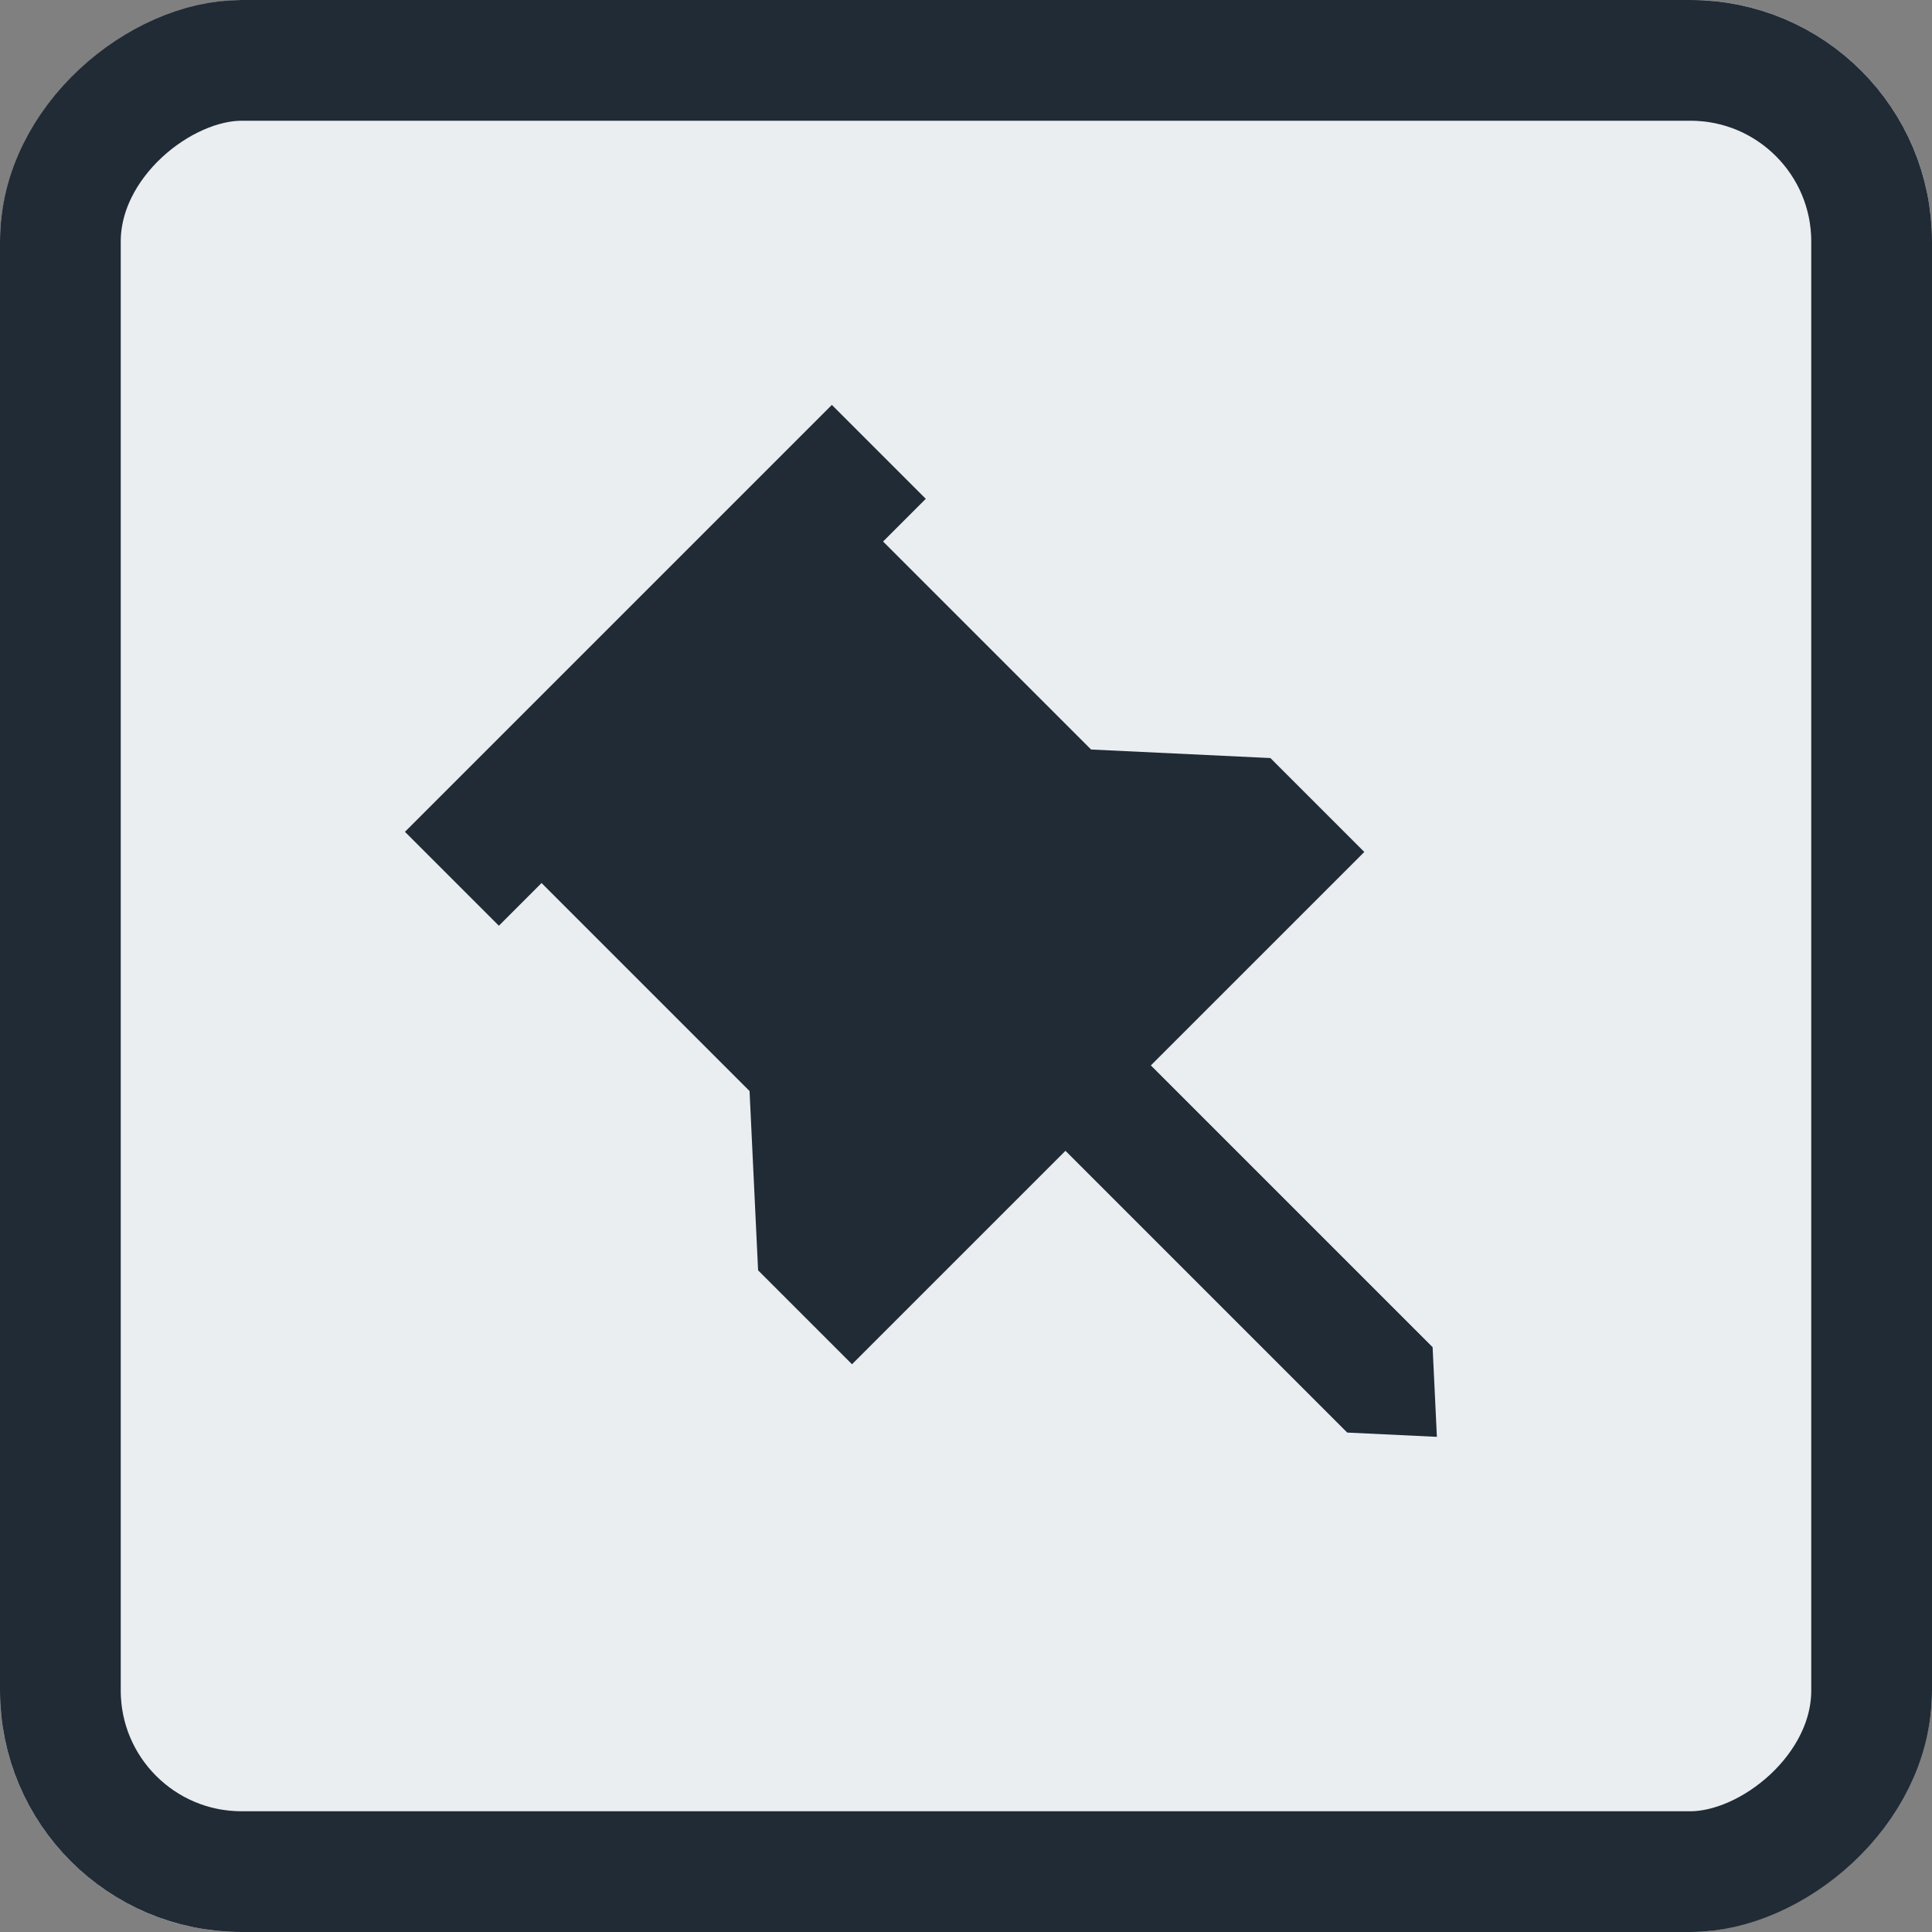 <svg xmlns="http://www.w3.org/2000/svg" width="16" height="16" viewBox="0 0 16 16"><rect x="0" y="0" width="16" height="16" fill="#808080" stroke="none"/><g transform="translate(0 16) rotate(-90)" fill="#eaeef1" stroke="#212b36" stroke-width="1"><rect width="16" height="16" rx="2" stroke="none"/><rect x="0.5" y="0.5" width="15" height="15" rx="1.5" fill="none"/></g><path d="M5,6.05l1-1.1V3.85H3.5V.55L3,0,2.5.55v3.3H0v1.1l1,1.1V8.486H.5v1.1h5v-1.1H5Z" transform="translate(14.021 9.778) rotate(135)" fill="#212b36"/></svg>